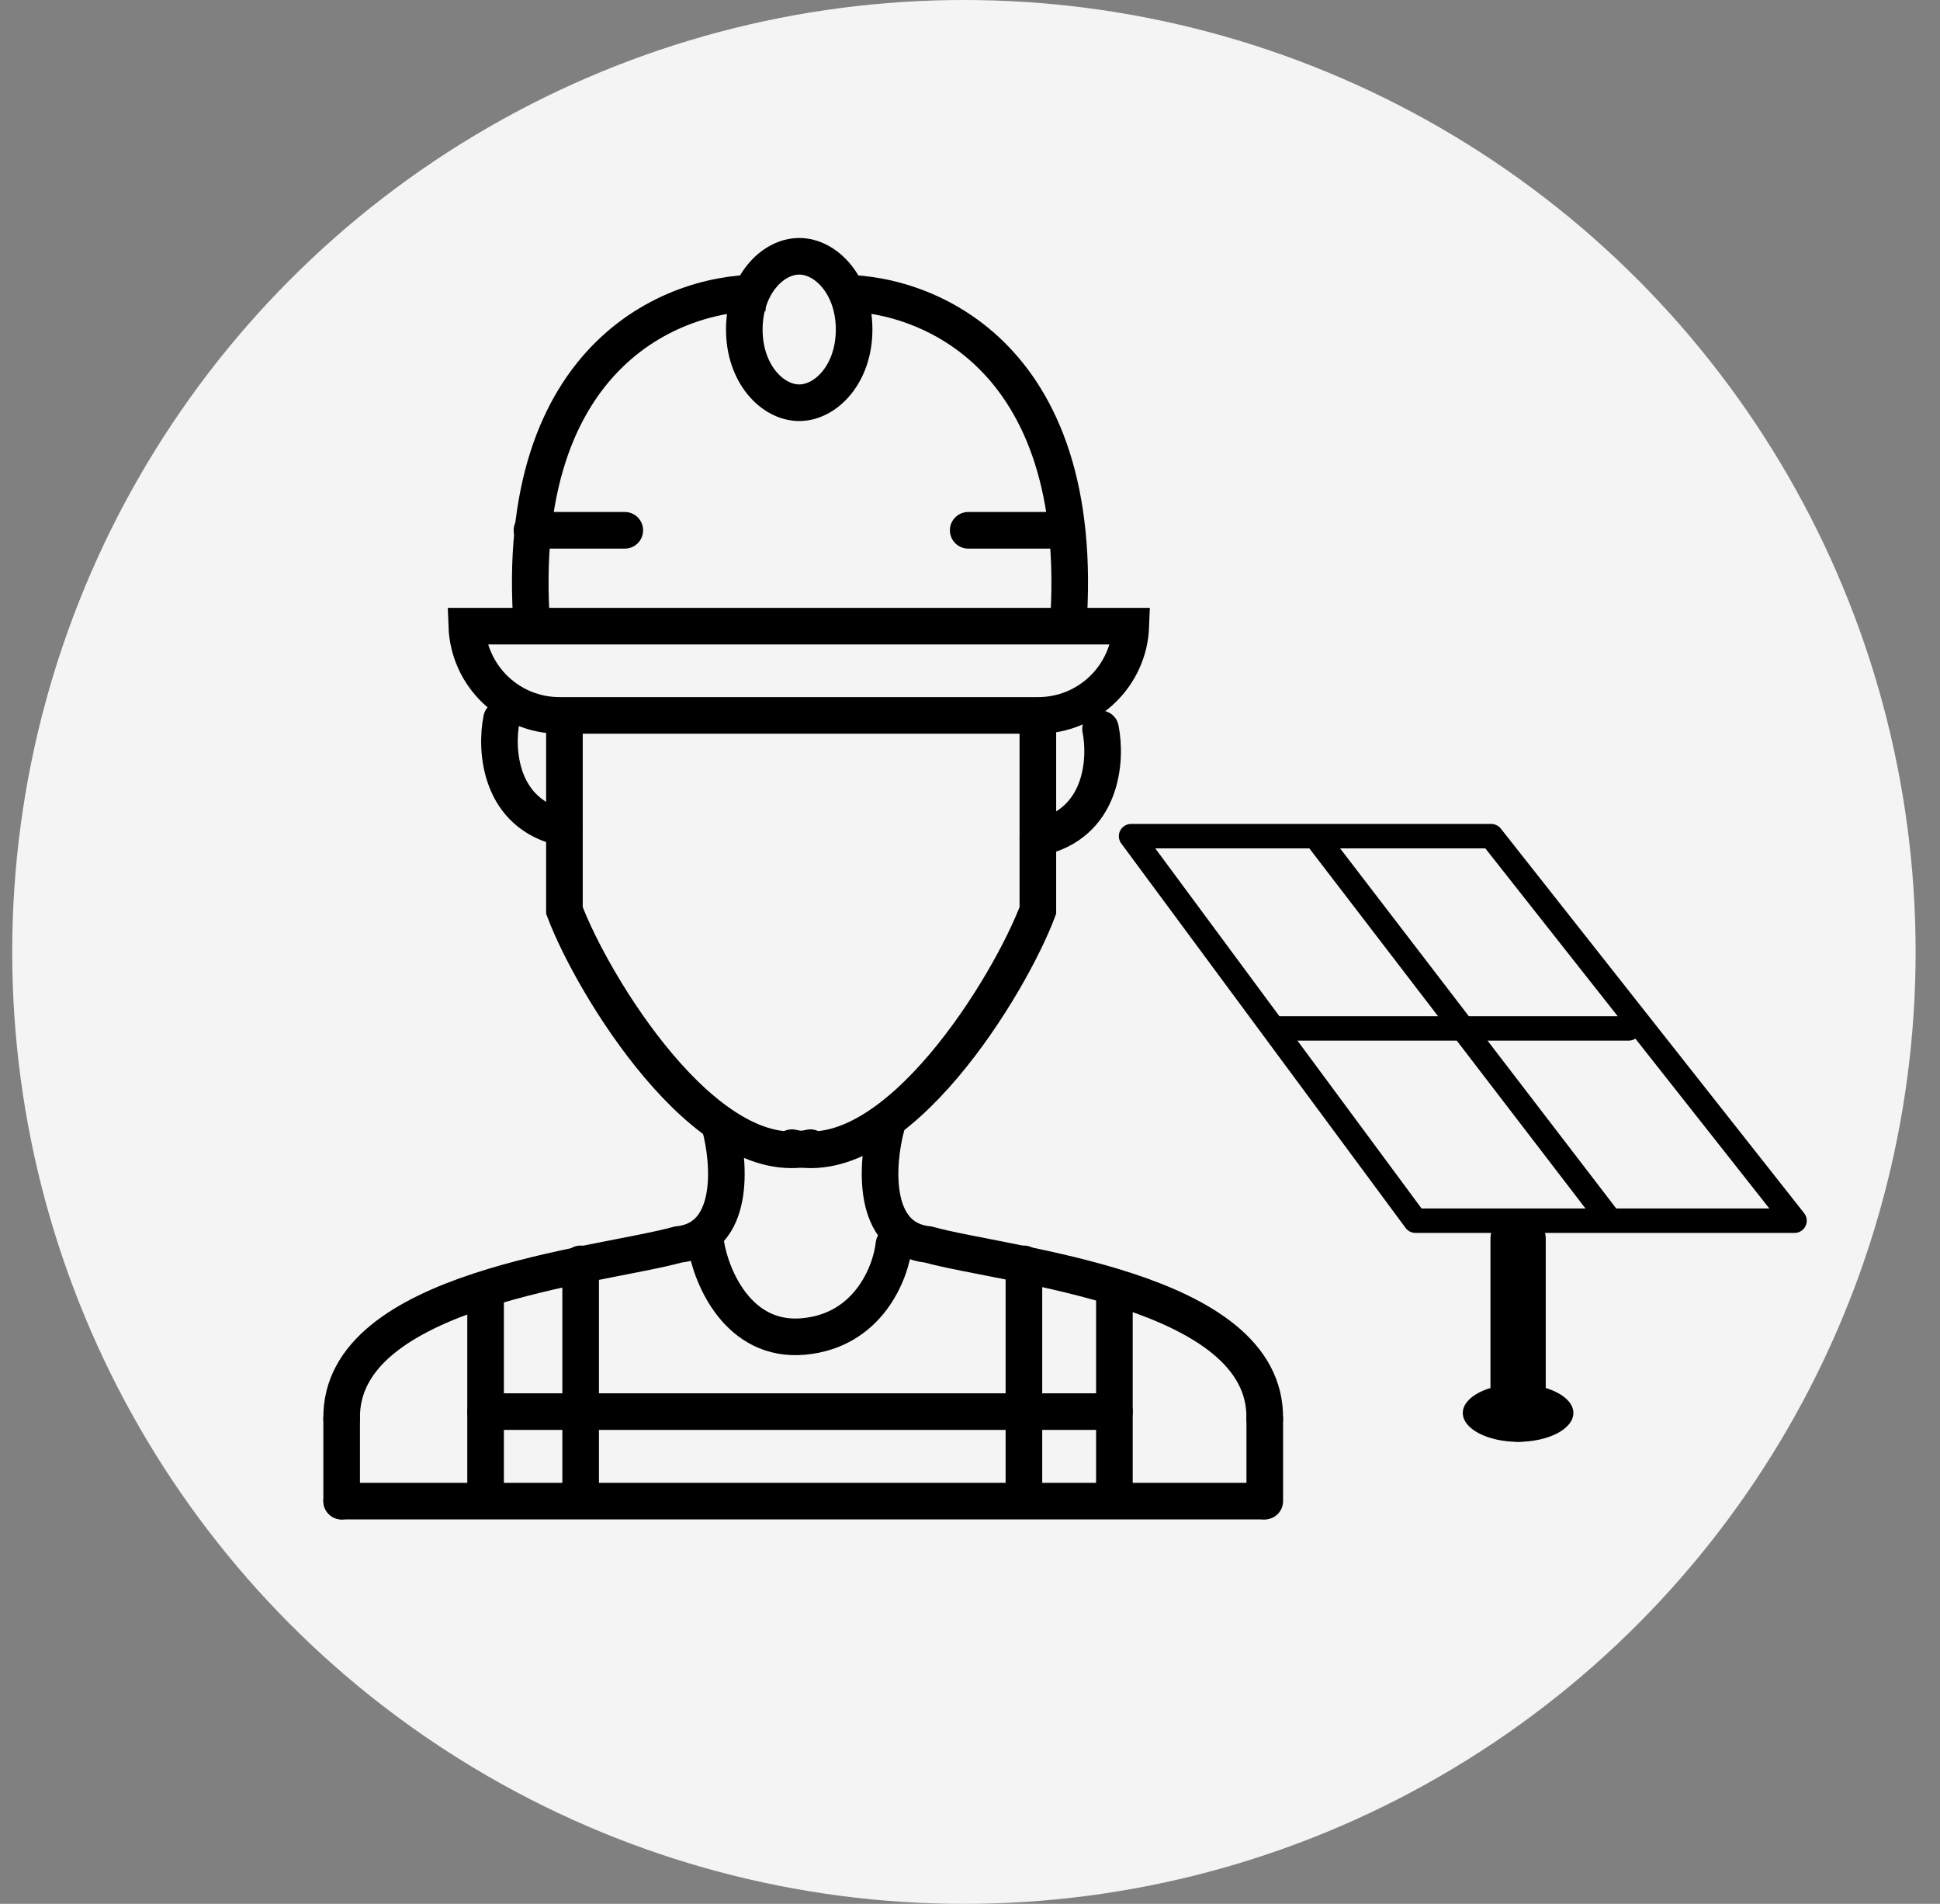 <svg width="53" height="52" viewBox="0 0 53 52" fill="none" xmlns="http://www.w3.org/2000/svg">
<rect x="0" y="0" width="53" height="52" fill="#808080" stroke="none"/>
<circle cx="26.334" cy="26" r="26" fill="#F4F4F4"/>
<path d="M15.863 34.52V40.669" stroke="black" stroke-linecap="round"/>
<path d="M13.266 35.248V40.935" stroke="black" stroke-linecap="round"/>
<path d="M9.334 41H34.502" stroke="black" stroke-linecap="round"/>
<path d="M30.445 35.182V40.934" stroke="black" stroke-linecap="round"/>
<path d="M27.973 34.52V40.933" stroke="black" stroke-linecap="round"/>
<path d="M13.266 38.555H30.446" stroke="black" stroke-linecap="round"/>
<path d="M19.287 33.99C19.435 34.894 20.175 36.662 21.95 36.503C23.725 36.344 24.338 34.762 24.422 33.99" stroke="black" stroke-linecap="round"/>
<path d="M19.668 30.752C19.943 31.766 20.099 33.833 18.527 33.992C16.371 34.587 9.271 35.182 9.334 38.753" stroke="black" stroke-linecap="round"/>
<path d="M24.219 30.752C23.944 31.766 23.788 33.833 25.36 33.992C27.515 34.587 34.616 35.182 34.552 38.753" stroke="black" stroke-linecap="round"/>
<path d="M9.334 38.752V41" stroke="black" stroke-linecap="round"/>
<path d="M34.553 38.752V41" stroke="black" stroke-linecap="round"/>
<path d="M15.42 19.643V24.866C16.181 26.894 19.287 32.008 22.14 31.346" stroke="black" stroke-linecap="round"/>
<path d="M28.354 19.643V24.866C27.593 26.894 24.486 32.008 21.634 31.346" stroke="black" stroke-linecap="round"/>
<path d="M13.702 19.643C13.533 20.48 13.639 22.248 15.414 22.618" stroke="black" stroke-linecap="round"/>
<path d="M30.066 19.906C30.235 20.744 30.129 22.512 28.354 22.882" stroke="black" stroke-linecap="round"/>
<path d="M26.451 14.484H28.987" stroke="black" stroke-linecap="round"/>
<path d="M14.533 14.484H17.069" stroke="black" stroke-linecap="round"/>
<path d="M20.936 8.005C18.569 7.895 13.975 9.565 14.533 17.13" stroke="black"/>
<path d="M22.775 8.009C25.142 7.899 29.736 9.569 29.178 17.134" stroke="black"/>
<path d="M15.284 19.54C13.916 19.54 12.802 18.457 12.752 17.102H30.894C30.844 18.457 29.729 19.54 28.362 19.54H15.284Z" stroke="black"/>
<path d="M34.928 28.089H44.494M35.935 22.838L43.991 33.341M30.9 22.838H40.74L49.026 33.341H38.669L30.9 22.838Z" stroke="black" stroke-width="0.667" stroke-linecap="round" stroke-linejoin="round"/>
<path d="M42.984 38.592C42.984 39.027 42.307 39.38 41.473 39.38C40.639 39.38 39.963 39.027 39.963 38.592C39.963 38.157 40.639 37.805 41.473 37.805C42.307 37.805 42.984 38.157 42.984 38.592Z" fill="black"/>
<path d="M40.719 33.833C40.719 33.416 41.057 33.078 41.474 33.078C41.891 33.078 42.229 33.416 42.229 33.833V38.625C42.229 39.042 41.891 39.38 41.474 39.38C41.057 39.38 40.719 39.042 40.719 38.625V33.833Z" fill="black"/>
<path d="M23.334 9C23.334 10.214 22.564 11 21.834 11C21.104 11 20.334 10.214 20.334 9C20.334 7.786 21.104 7 21.834 7C22.564 7 23.334 7.786 23.334 9Z" stroke="black"/>
</svg>
